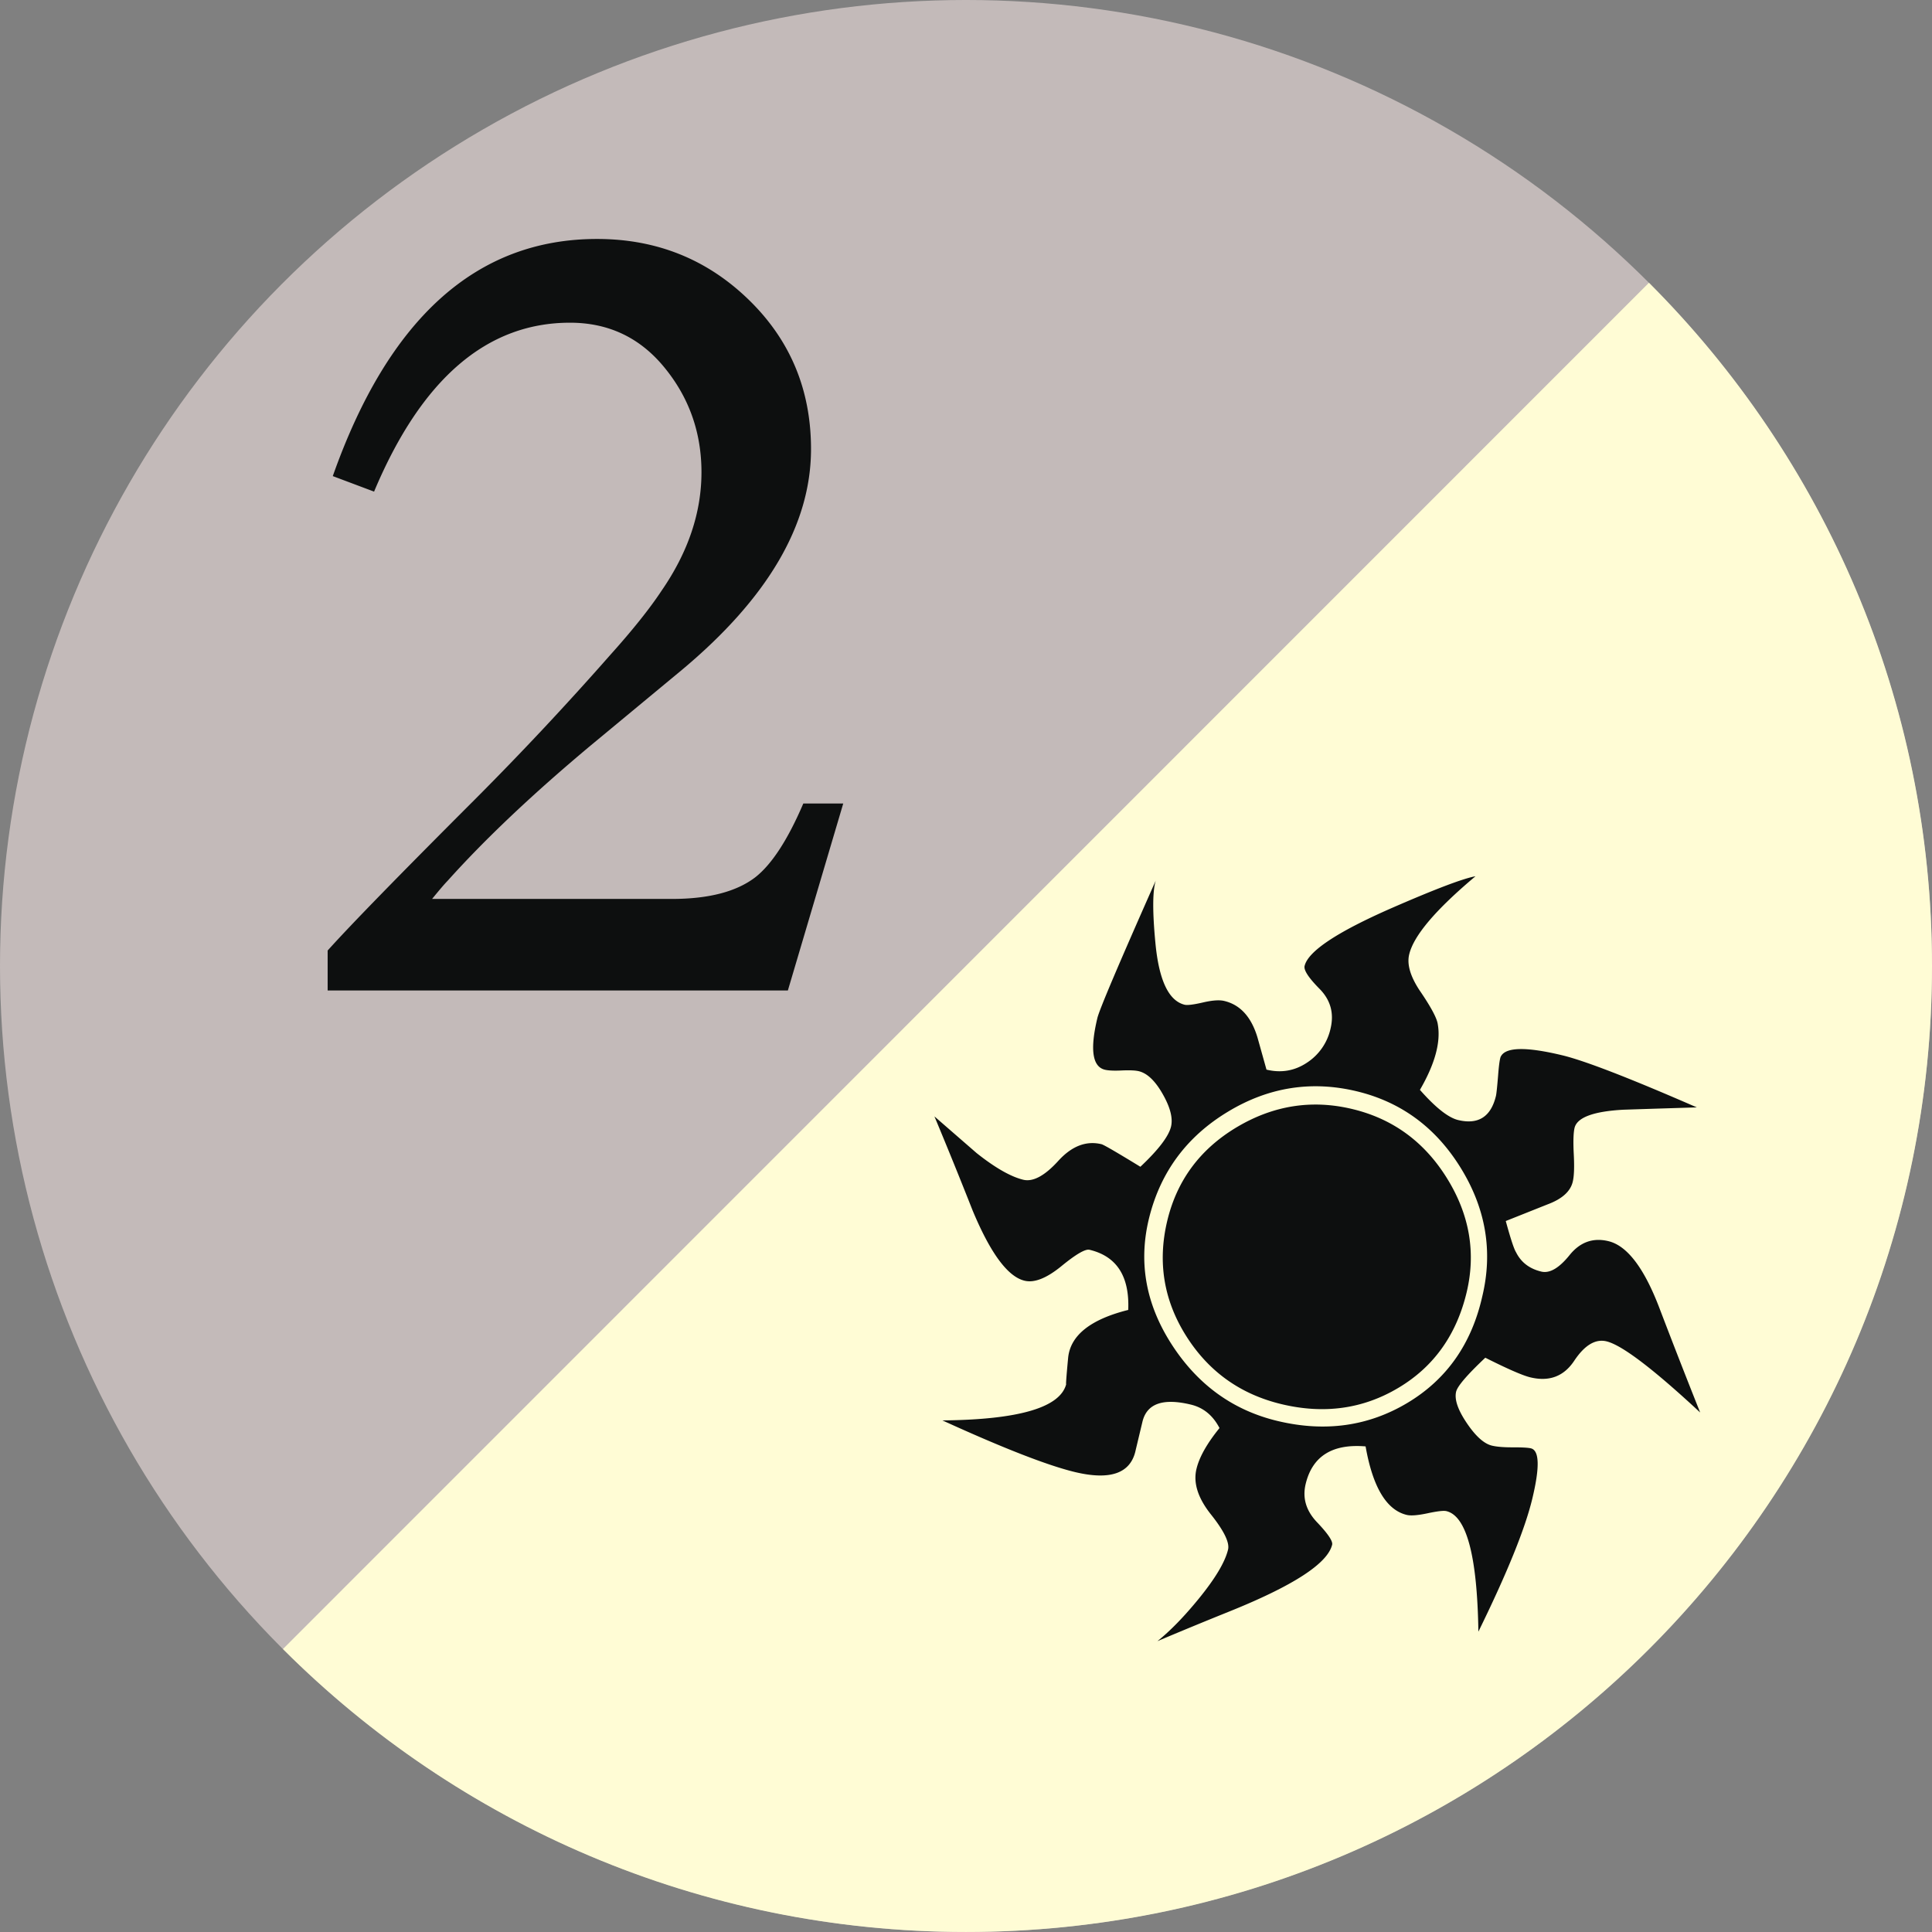 <svg xmlns="http://www.w3.org/2000/svg" viewBox="0 0 100 100"><rect x="0" y="0" width="100" height="100" fill="#808080" stroke="none"/><g fill="none" fill-rule="evenodd"><circle fill="#C3BAB9" cx="50" cy="50" r="50"/><path d="M85.349 14.636C94.401 23.687 100 36.187 100 49.996c0 27.616-22.386 50.003-50.001 50.003-13.806 0-26.305-5.596-35.354-14.646" fill="#FFFCD5"/><path d="m43.646 41.59-2.866 9.677H16.959v-2.068c1.157-1.29 3.692-3.891 7.607-7.805a163.519 163.519 0 0 0 7.005-7.476c1.157-1.288 2.048-2.401 2.667-3.336 1.379-1.999 2.07-4.046 2.07-6.138 0-2.045-.633-3.848-1.901-5.402-1.267-1.561-2.903-2.339-4.905-2.339-4.313 0-7.694 2.916-10.14 8.743l-2.137-.803c2.891-8.183 7.448-12.274 13.678-12.274 3.069 0 5.682 1.044 7.839 3.134 2.159 2.092 3.236 4.67 3.236 7.741 0 3.915-2.245 7.737-6.738 11.476l-4.668 3.868c-2.981 2.492-5.453 4.827-7.406 7.005-.136.137-.402.446-.802.936h12.41c1.912 0 3.359-.377 4.335-1.133.845-.67 1.67-1.937 2.47-3.806h2.067ZM88 73.11c-2.436-2.264-4.054-3.491-4.847-3.682-.577-.138-1.135.198-1.672 1.006-.537.808-1.292 1.092-2.269.858-.396-.095-1.175-.435-2.333-1.017-.938.885-1.441 1.471-1.51 1.758-.095.398.088.938.55 1.622.46.684.894 1.071 1.3 1.17.258.062.622.091 1.091.089.467-.001.777.016.926.051.444.104.469.971.078 2.598-.37 1.552-1.302 3.852-2.793 6.892-.058-3.909-.609-5.989-1.656-6.239-.145-.035-.469.004-.972.111-.504.107-.864.137-1.08.085-1.047-.251-1.758-1.433-2.13-3.546-1.723-.145-2.757.506-3.103 1.949-.173.726.024 1.383.589 1.976.564.592.824.979.783 1.16-.233.978-2.021 2.133-5.355 3.473a228.49 228.49 0 0 0-3.688 1.522c.658-.528 1.369-1.256 2.126-2.182.863-1.057 1.372-1.906 1.529-2.559.086-.359-.209-.967-.883-1.814-.676-.849-.926-1.634-.753-2.355.146-.614.543-1.319 1.193-2.12-.34-.653-.834-1.06-1.486-1.215-1.444-.347-2.278-.05-2.503.891l-.349 1.462c-.25 1.2-1.296 1.58-3.138 1.141-1.409-.338-3.696-1.229-6.864-2.674 3.982-.039 6.118-.674 6.411-1.901-.032.146-.003-.308.096-1.353.123-1.154 1.16-1.977 3.109-2.465.072-1.738-.593-2.777-2.003-3.113-.216-.053-.706.231-1.463.853-.761.619-1.394.87-1.898.748-.867-.205-1.762-1.413-2.684-3.62a260.93 260.93 0 0 0-1.983-4.885l2.181 1.896c.963.766 1.77 1.225 2.419 1.383.506.119 1.108-.205 1.808-.974.698-.769 1.445-1.058 2.24-.866.111.026.78.414 2.012 1.168.937-.883 1.466-1.576 1.587-2.082.102-.435-.04-.994-.43-1.679-.389-.687-.802-1.079-1.236-1.185-.18-.043-.472-.057-.877-.039-.405.02-.698.006-.879-.037-.649-.155-.781-1.045-.392-2.672.102-.434 1.111-2.809 3.023-7.122-.166.53-.173 1.6-.021 3.202.18 1.953.687 3.027 1.518 3.228.144.033.458-.005.945-.118.484-.113.853-.14 1.104-.078.83.197 1.404.832 1.722 1.9l.463 1.654c.757.184 1.454.064 2.089-.356a2.836 2.836 0 0 0 1.227-1.769c.189-.795 0-1.479-.568-2.055-.57-.576-.829-.972-.775-1.188.181-.759 1.679-1.755 4.495-2.99 2.259-.985 3.709-1.536 4.349-1.651-2.054 1.725-3.199 3.07-3.431 4.047-.122.507.055 1.121.531 1.848.595.867.911 1.459.95 1.771.161.92-.146 2.047-.925 3.39.811.92 1.469 1.438 1.977 1.562 1.044.25 1.698-.168 1.958-1.25.026-.109.063-.463.112-1.063.046-.6.099-.932.151-.995.267-.472 1.32-.487 3.162-.045 1.156.276 3.479 1.175 6.972 2.698-.847.027-2.116.065-3.809.121-1.549.086-2.388.401-2.52.942-.059.253-.074.708-.04 1.364.034.656.018 1.132-.053 1.421-.12.506-.558.896-1.311 1.175l-2.156.859c.246.898.42 1.438.531 1.615.259.521.692.854 1.307 1.002.434.104.922-.18 1.465-.854.542-.672 1.212-.913 2.006-.722.976.232 1.861 1.398 2.657 3.498A390.378 390.378 0 0 0 88 73.11Zm-11.275-6.019c.552-2.313.184-4.52-1.108-6.623-1.292-2.103-3.094-3.433-5.404-3.986-2.348-.561-4.574-.205-6.672 1.07-2.098 1.271-3.447 3.077-4.045 5.416-.59 2.303-.21 4.504 1.141 6.604 1.349 2.098 3.18 3.425 5.492 3.978 2.455.587 4.698.274 6.725-.94 2.028-1.215 3.318-3.056 3.871-5.519Zm-.813-.196c-.527 2.203-1.703 3.851-3.531 4.939-1.826 1.09-3.842 1.373-6.044.846-2.131-.51-3.778-1.687-4.941-3.531-1.163-1.844-1.488-3.83-.979-5.961.503-2.096 1.699-3.709 3.593-4.842 1.896-1.13 3.889-1.445 5.982-.943 2.094.5 3.729 1.693 4.899 3.576 1.173 1.887 1.513 3.858 1.021 5.916Z" fill="#0D0F0F"/></g></svg>
